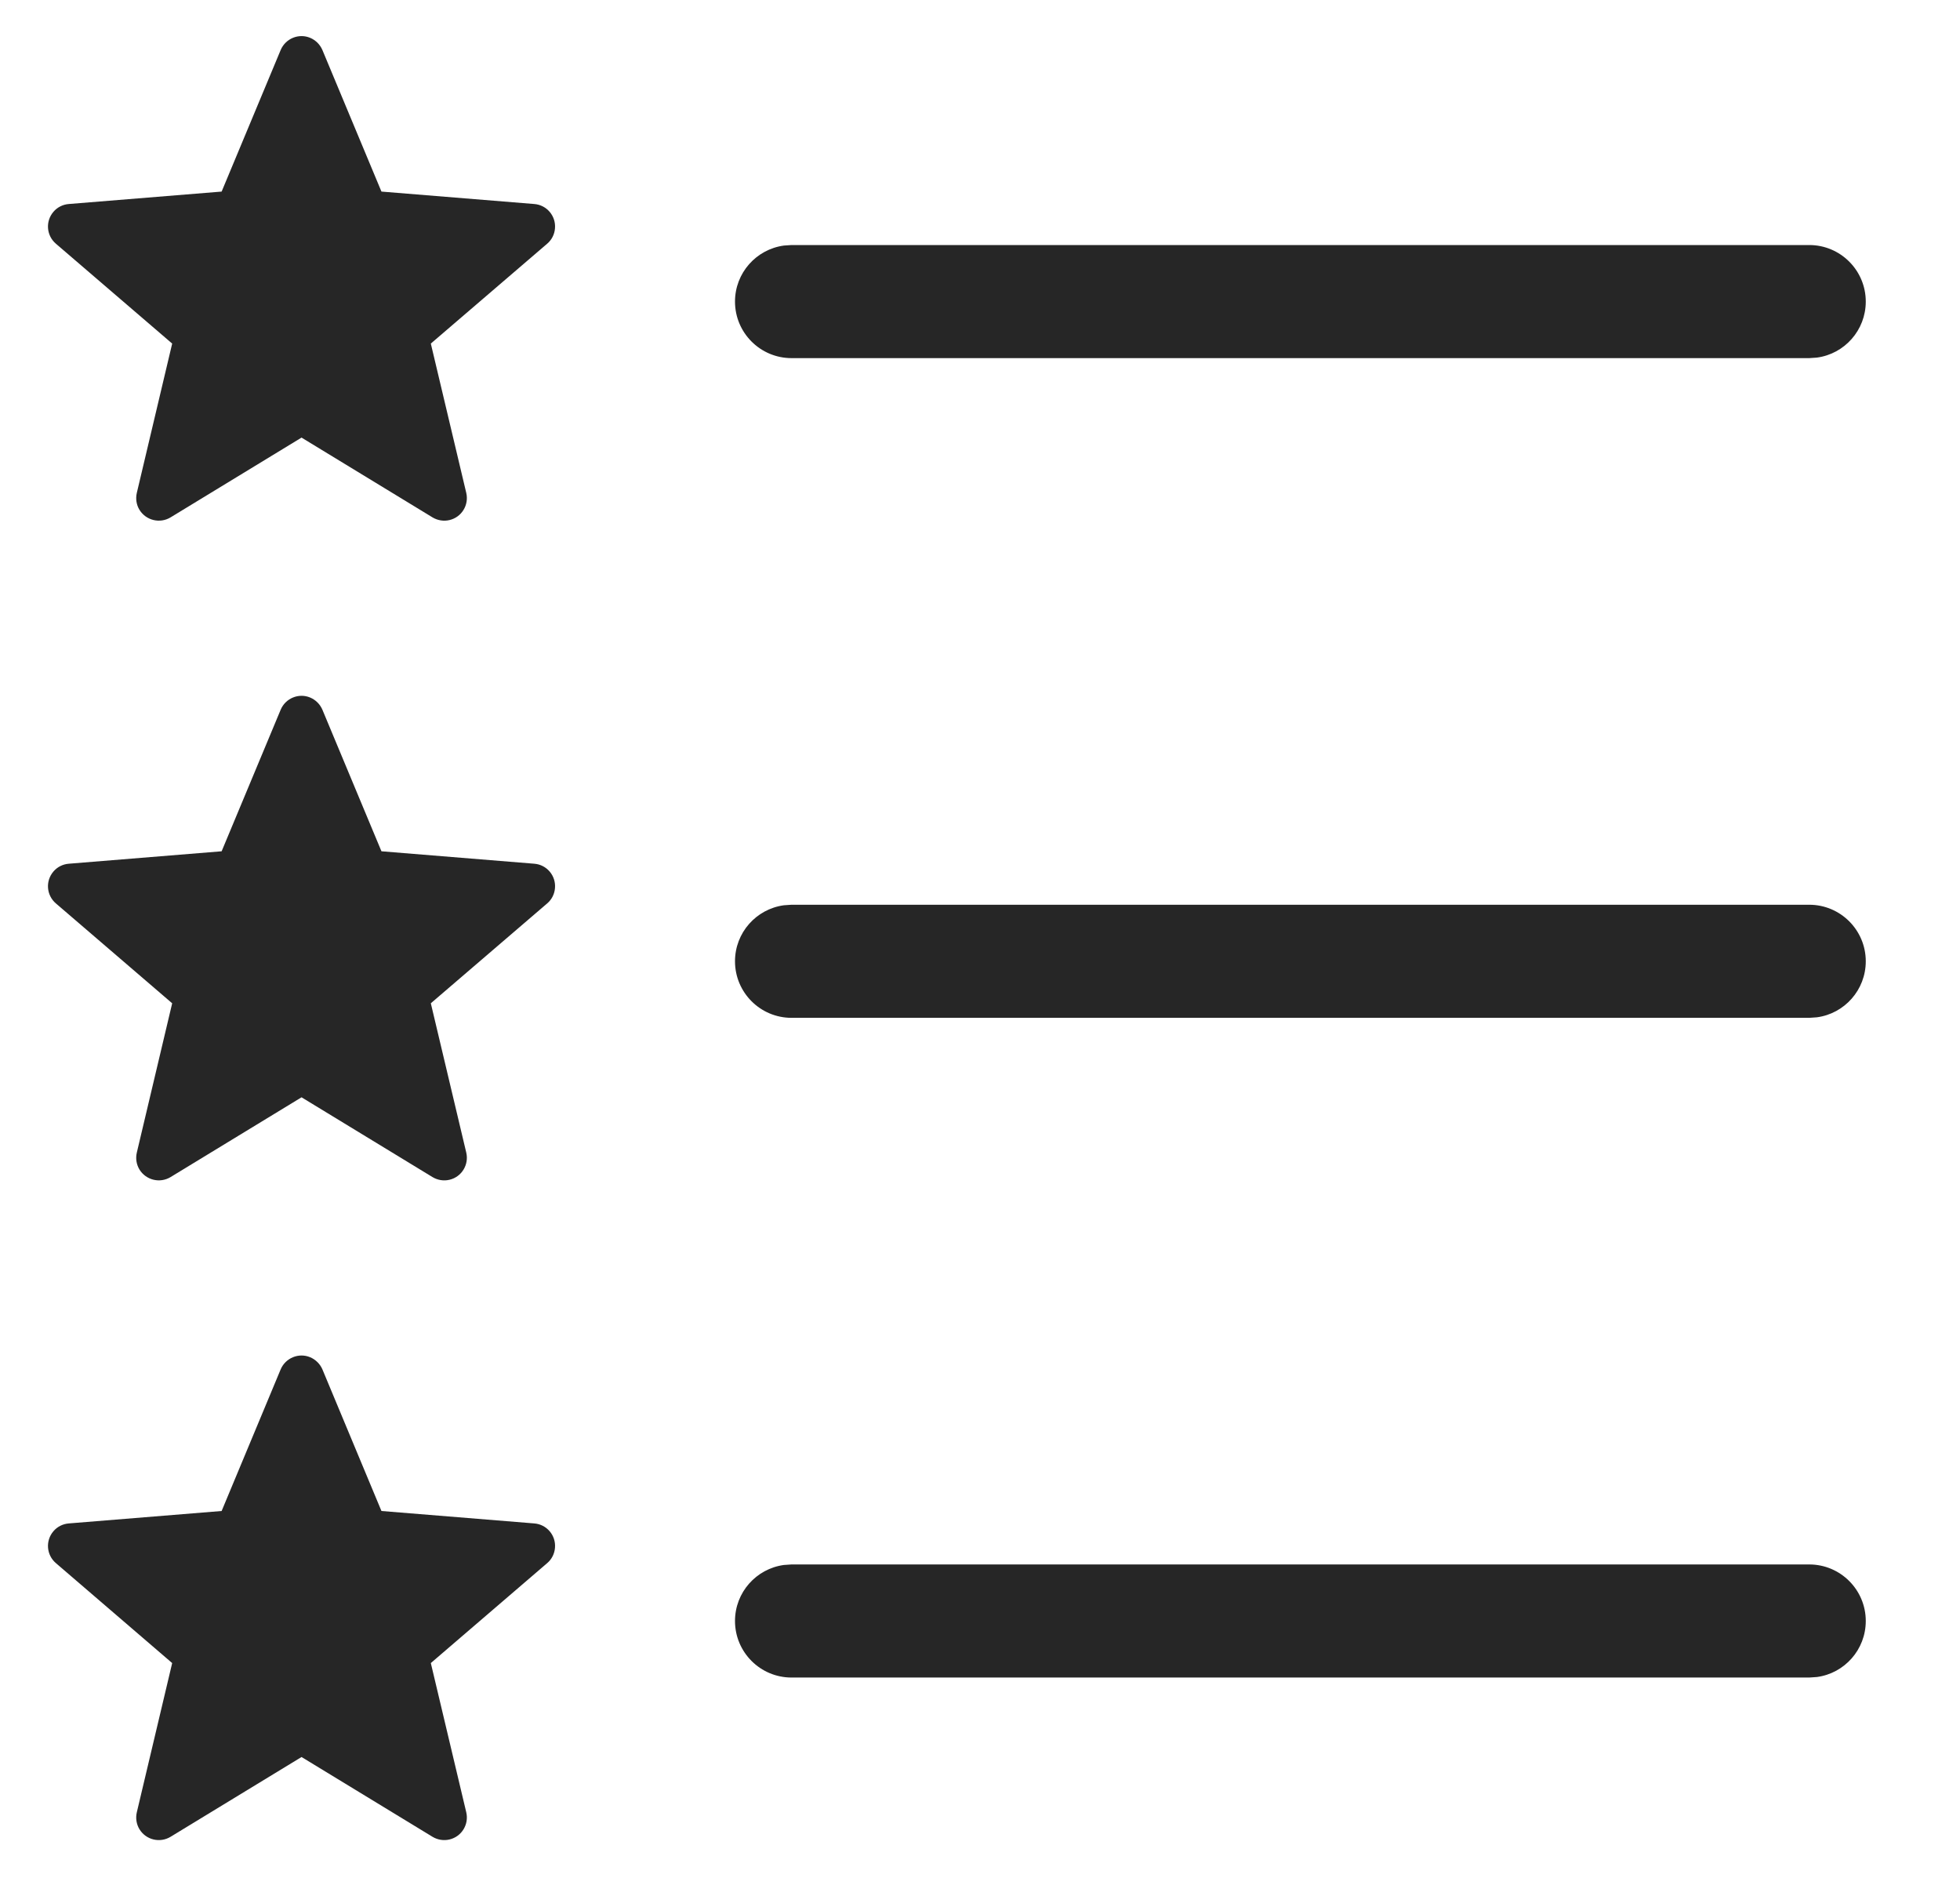 <svg width="26" height="25" viewBox="0 0 26 25" fill="none" xmlns="http://www.w3.org/2000/svg">
<path fill-rule="evenodd" clip-rule="evenodd" d="M4.115 0.502C4.188 0.533 4.246 0.591 4.277 0.664L5.06 2.541L7.088 2.706C7.253 2.719 7.376 2.864 7.362 3.029C7.356 3.108 7.319 3.181 7.259 3.232L5.715 4.557L6.185 6.537C6.223 6.698 6.124 6.86 5.962 6.898C5.886 6.916 5.805 6.903 5.737 6.862L4 5.804L2.263 6.862C2.121 6.948 1.937 6.903 1.85 6.762C1.809 6.695 1.797 6.614 1.815 6.537L2.284 4.557L0.741 3.232C0.615 3.124 0.601 2.935 0.709 2.809C0.76 2.749 0.834 2.712 0.912 2.706L2.94 2.541L3.723 0.664C3.787 0.511 3.963 0.438 4.115 0.502ZM4.115 9.252C4.188 9.283 4.246 9.341 4.277 9.414L5.06 11.291L7.088 11.456C7.253 11.469 7.376 11.614 7.362 11.779C7.356 11.858 7.319 11.931 7.259 11.982L5.715 13.307L6.185 15.287C6.223 15.448 6.124 15.61 5.962 15.648C5.886 15.666 5.805 15.653 5.737 15.612L4 14.554L2.263 15.612C2.121 15.698 1.937 15.653 1.85 15.512C1.809 15.444 1.797 15.364 1.815 15.287L2.284 13.307L0.741 11.982C0.615 11.874 0.601 11.685 0.709 11.559C0.76 11.499 0.834 11.462 0.912 11.456L2.94 11.291L3.723 9.414C3.787 9.261 3.963 9.188 4.115 9.252ZM4.277 18.163C4.246 18.091 4.188 18.033 4.115 18.002C3.963 17.938 3.787 18.011 3.723 18.163L2.94 20.041L0.912 20.206C0.834 20.212 0.76 20.249 0.709 20.309C0.601 20.435 0.615 20.624 0.741 20.732L2.284 22.058L1.815 24.037C1.797 24.113 1.809 24.195 1.85 24.262C1.937 24.404 2.121 24.448 2.263 24.362L4 23.304L5.737 24.362C5.805 24.403 5.886 24.416 5.962 24.398C6.124 24.36 6.223 24.198 6.185 24.037L5.715 22.058L7.259 20.732C7.319 20.681 7.356 20.608 7.362 20.529C7.376 20.364 7.253 20.219 7.088 20.206L5.06 20.041L4.277 18.163ZM24 20.75H10.5L10.398 20.757C10.032 20.807 9.75 21.12 9.75 21.5C9.75 21.914 10.086 22.25 10.5 22.25H24L24.102 22.243C24.468 22.194 24.75 21.88 24.75 21.5C24.75 21.086 24.414 20.75 24 20.75ZM24 12H10.5L10.398 12.007C10.032 12.057 9.75 12.37 9.75 12.75C9.75 13.164 10.086 13.5 10.5 13.5H24L24.102 13.493C24.468 13.444 24.75 13.13 24.75 12.75C24.75 12.336 24.414 12 24 12ZM24 3.25H10.5L10.398 3.257C10.032 3.307 9.75 3.62 9.75 4C9.75 4.414 10.086 4.75 10.5 4.75H24L24.102 4.743C24.468 4.694 24.75 4.38 24.75 4C24.75 3.586 24.414 3.25 24 3.25Z" fill="#262626"/>
</svg>
